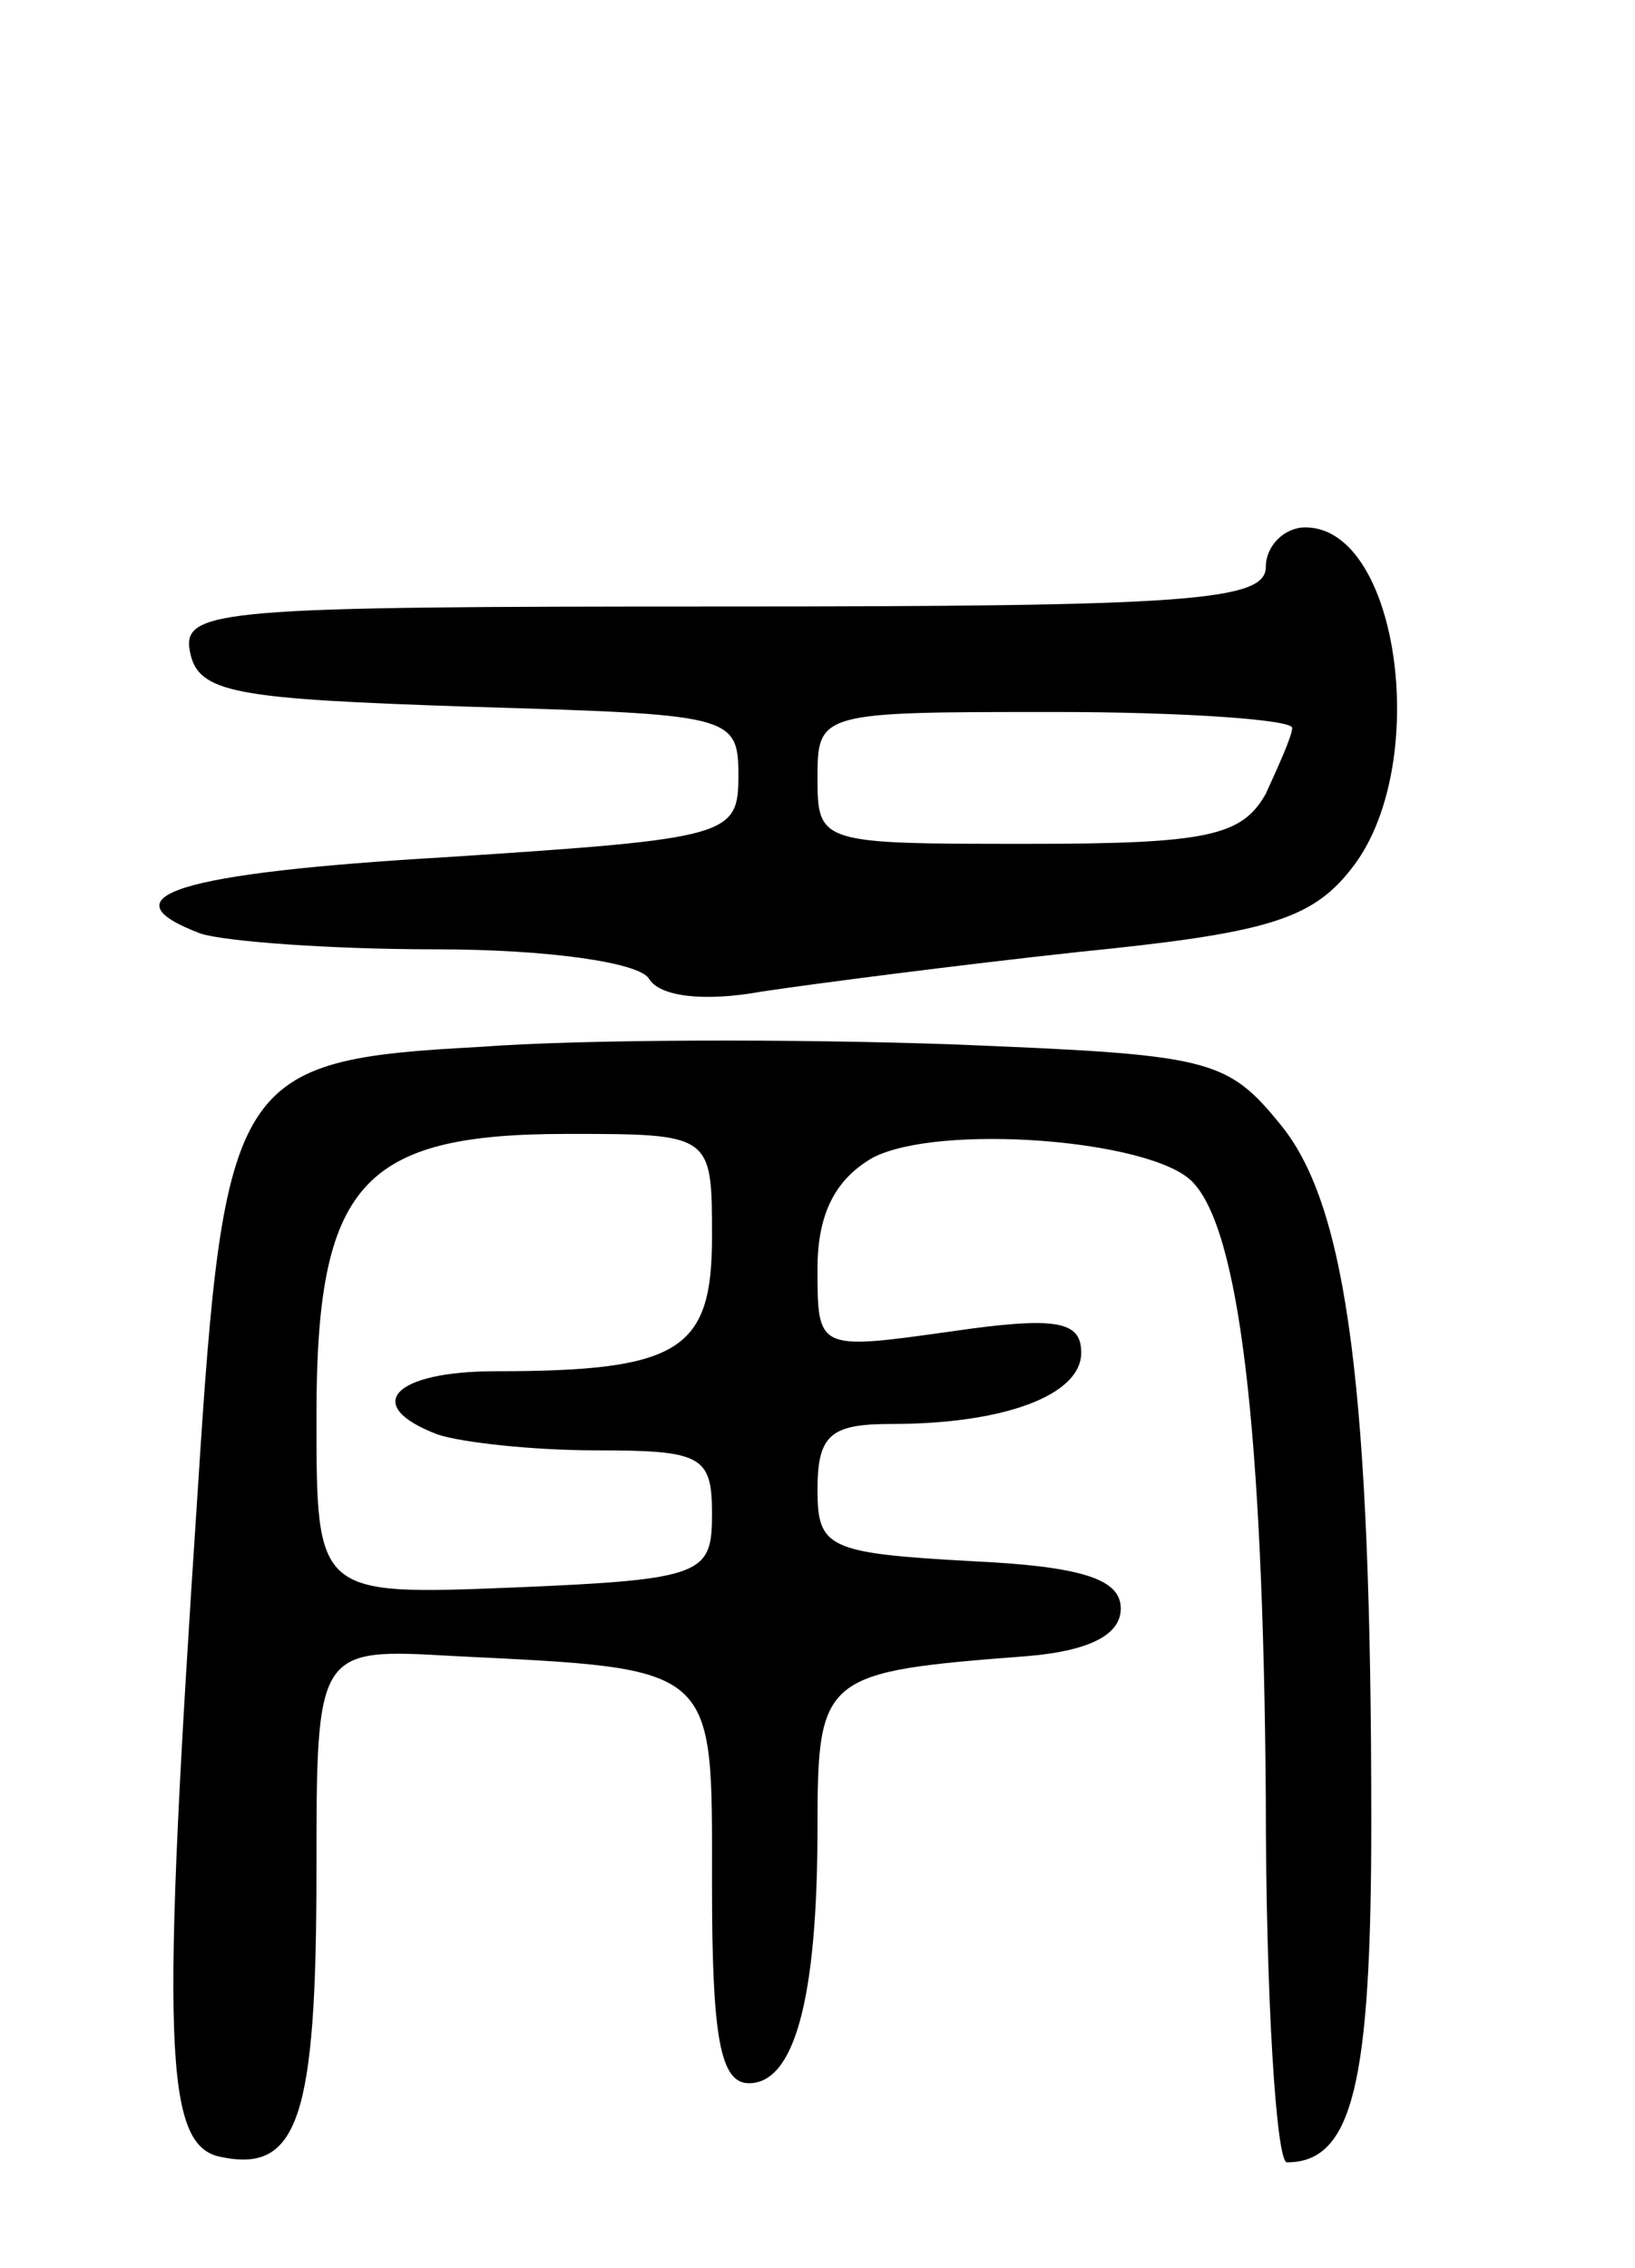 <svg version="1.0" xmlns="http://www.w3.org/2000/svg"
 width="62pt" height="86pt" viewBox="0 0 62 86"
 preserveAspectRatio="xMidYMid meet">
<g transform="translate(0,86) scale(0.1,-0.1)"
fill="#000000" stroke="none">
<path d="M480 645 c0 -13 -30 -15 -206 -15 -190 0 -205 -1 -202 -17 3 -16 17
-18 106 -21 99 -3 102 -3 102 -26 0 -23 -3 -24 -110 -31 -103 -6 -131 -15 -94
-29 9 -3 49 -6 89 -6 43 0 77 -5 81 -11 4 -7 21 -9 43 -5 20 3 74 10 120 15
70 7 88 12 103 31 31 38 19 130 -17 130 -8 0 -15 -7 -15 -15z m10 -61 c0 -3
-5 -14 -10 -25 -9 -16 -22 -19 -90 -19 -79 0 -80 0 -80 25 0 25 1 25 90 25 50
0 90 -3 90 -6z"/>
<path d="M182 463 c-93 -5 -97 -11 -107 -168 -14 -211 -13 -249 9 -253 29 -6
36 15 36 108 0 85 0 85 52 82 101 -5 98 -3 98 -87 0 -57 3 -75 14 -75 17 0 26
31 26 97 0 58 2 59 80 65 23 2 35 8 35 18 0 11 -14 16 -57 18 -54 3 -58 5 -58
27 0 21 5 25 28 25 43 0 72 11 72 27 0 12 -9 14 -50 8 -50 -7 -50 -7 -50 24 0
21 7 34 21 42 25 13 105 7 121 -9 18 -18 27 -94 28 -234 0 -76 4 -138 8 -138
25 0 32 30 32 129 0 163 -9 233 -34 264 -21 26 -27 27 -126 31 -58 2 -138 2
-178 -1z m88 -72 c0 -43 -12 -51 -82 -51 -39 0 -51 -13 -22 -24 9 -3 36 -6 60
-6 40 0 44 -2 44 -24 0 -23 -3 -25 -75 -28 -75 -3 -75 -3 -75 65 0 88 17 107
95 107 55 0 55 0 55 -39z"/>
</g>
</svg>
